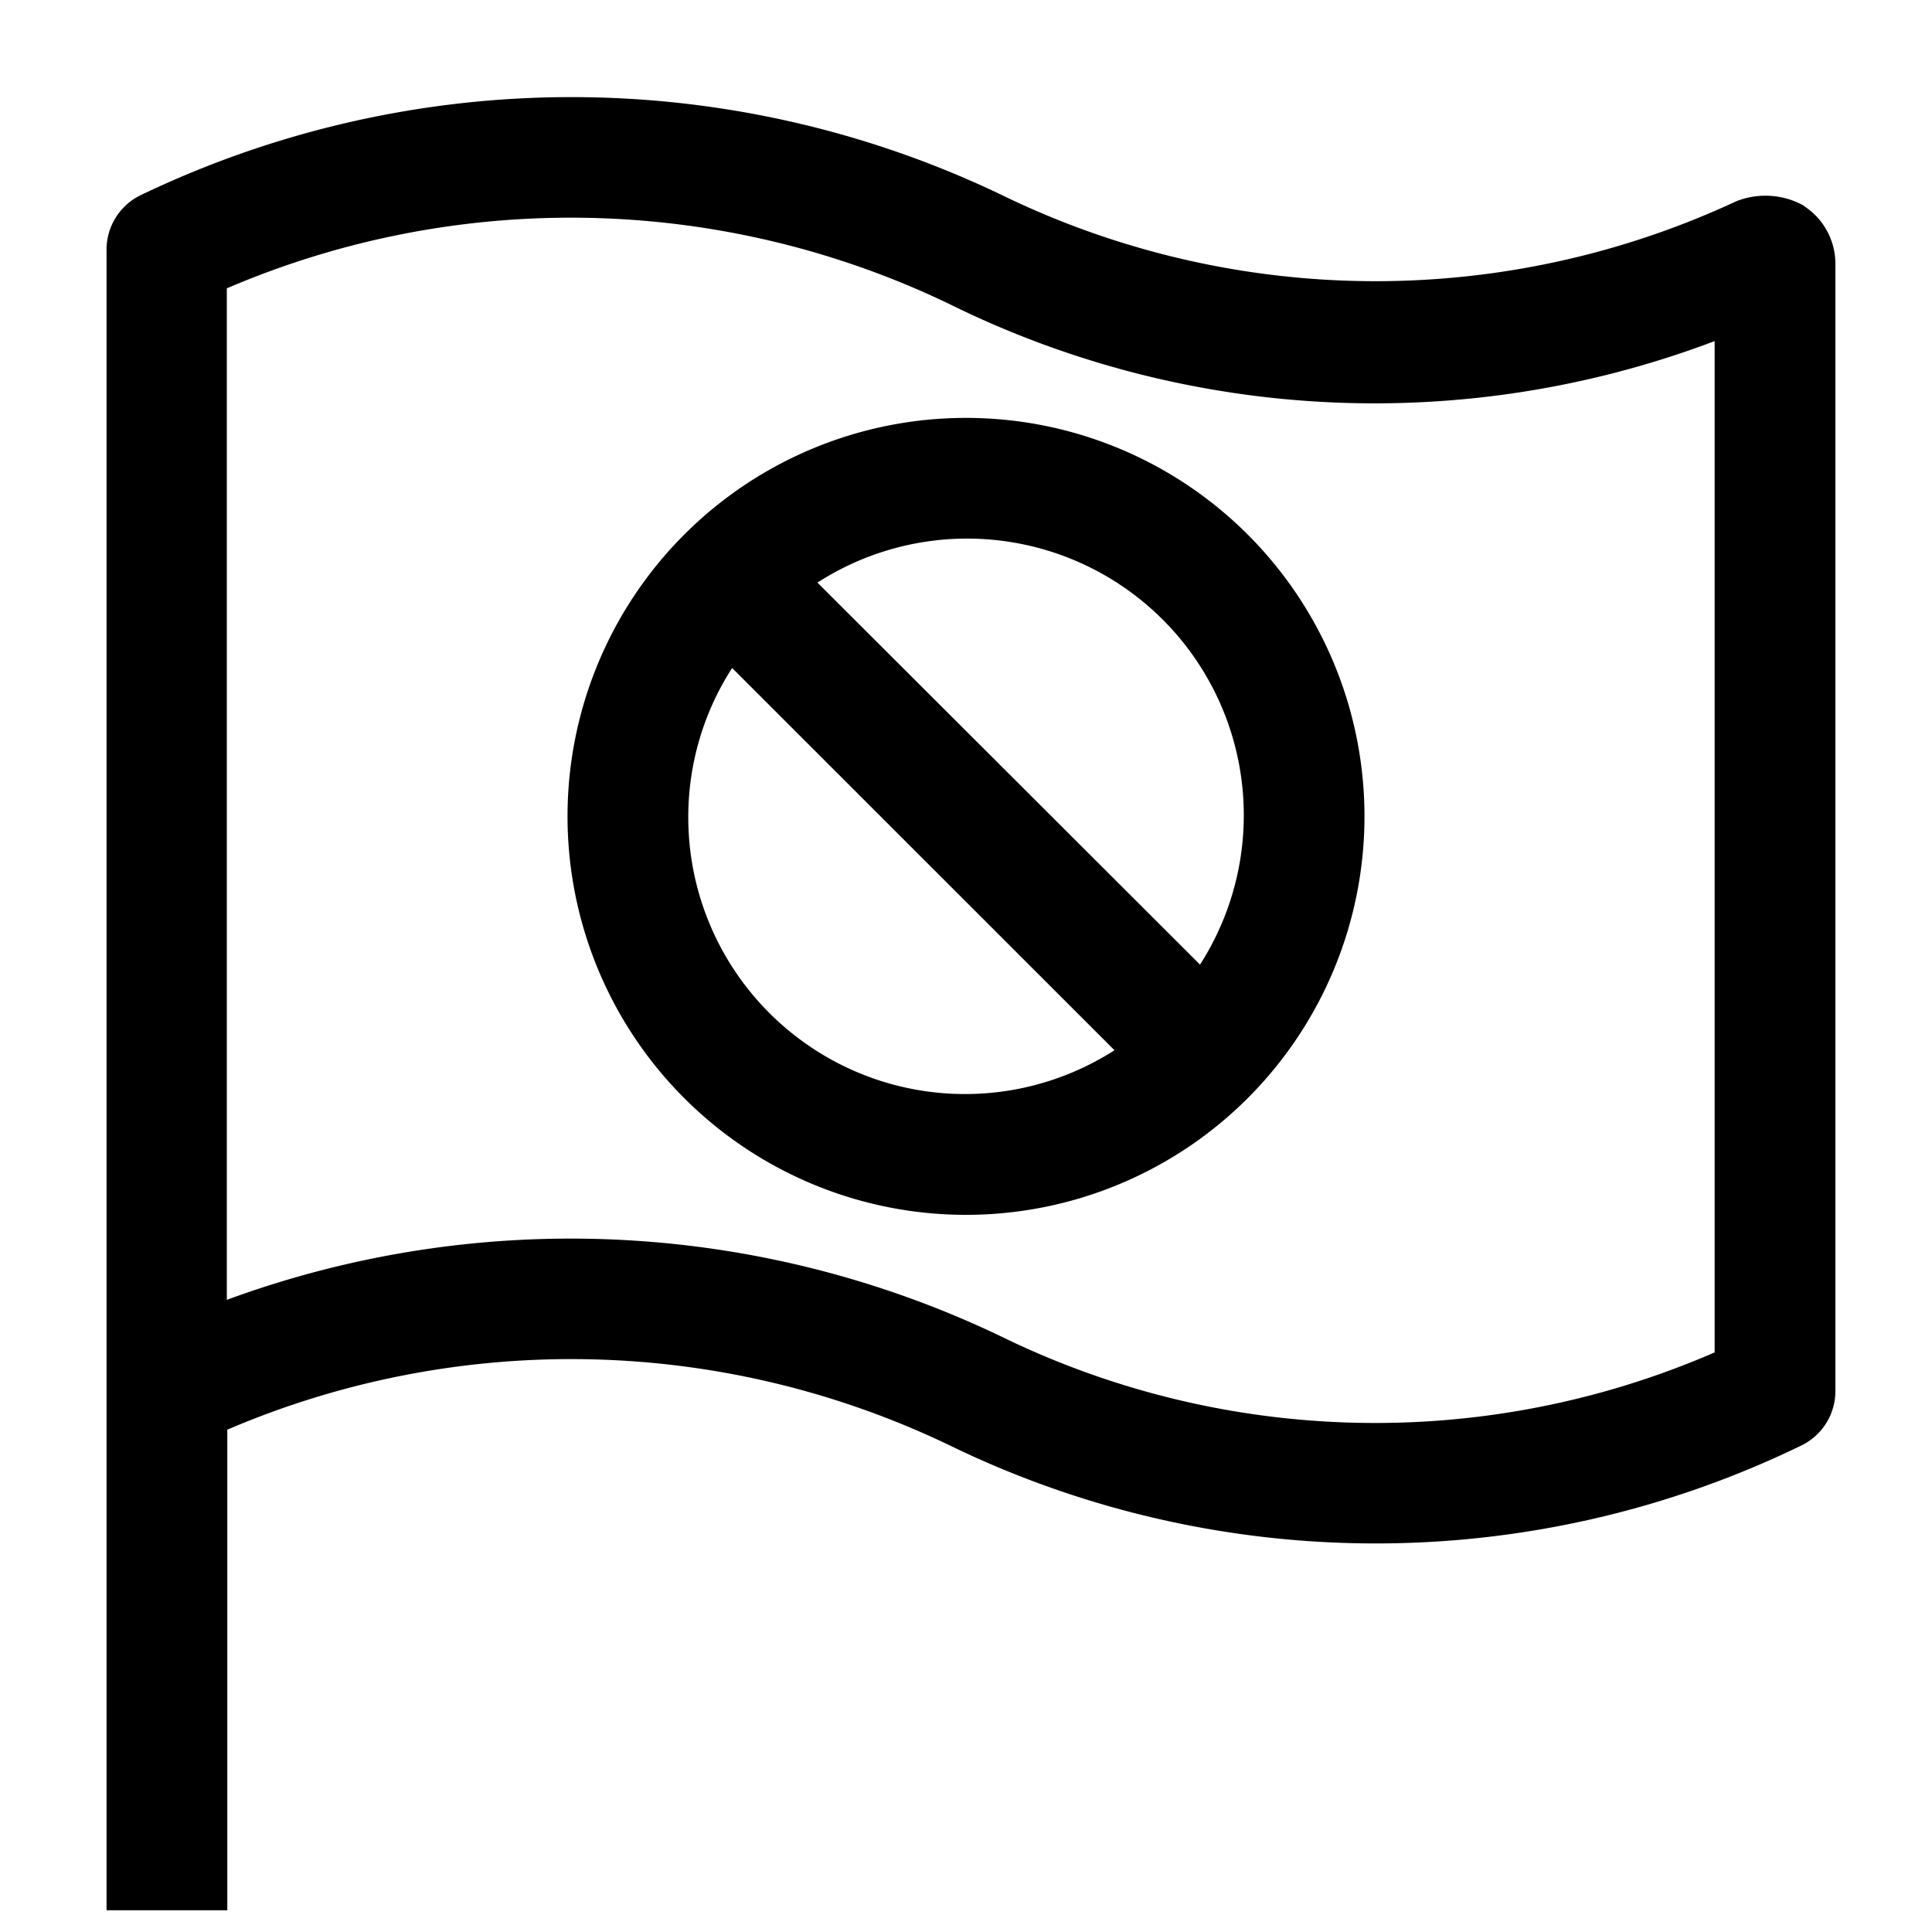 <svg xmlns="http://www.w3.org/2000/svg" width="20" height="20" viewBox="0 0 20 20" fill="currentColor"><path d="M10 4.326a4.125 4.125 0 100 8.25 4.125 4.125 0 000-8.25zM7.125 8.451a2.845 2.845 0 01.454-1.536l3.958 3.957a2.865 2.865 0 01-4.412-2.421zm5.3 1.537L8.462 6.031a2.864 2.864 0 013.959 3.957h.004zm6.25-7.858a.819.819 0 00-.7-.047 8.839 8.839 0 01-7.6-.062 10.3 10.3 0 00-8.92 0 .626.626 0 00-.352.563v17.191h1.25V14.8a9.04 9.04 0 017.477.162 10.084 10.084 0 008.821 0A.626.626 0 0019 14.4V2.732a.712.712 0 00-.33-.602h.004zM17.75 14a8.817 8.817 0 01-7.38-.162 10.308 10.308 0 00-8.022-.382V2.985a9.035 9.035 0 017.477.161 9.938 9.938 0 007.925.385V14z"/></svg>